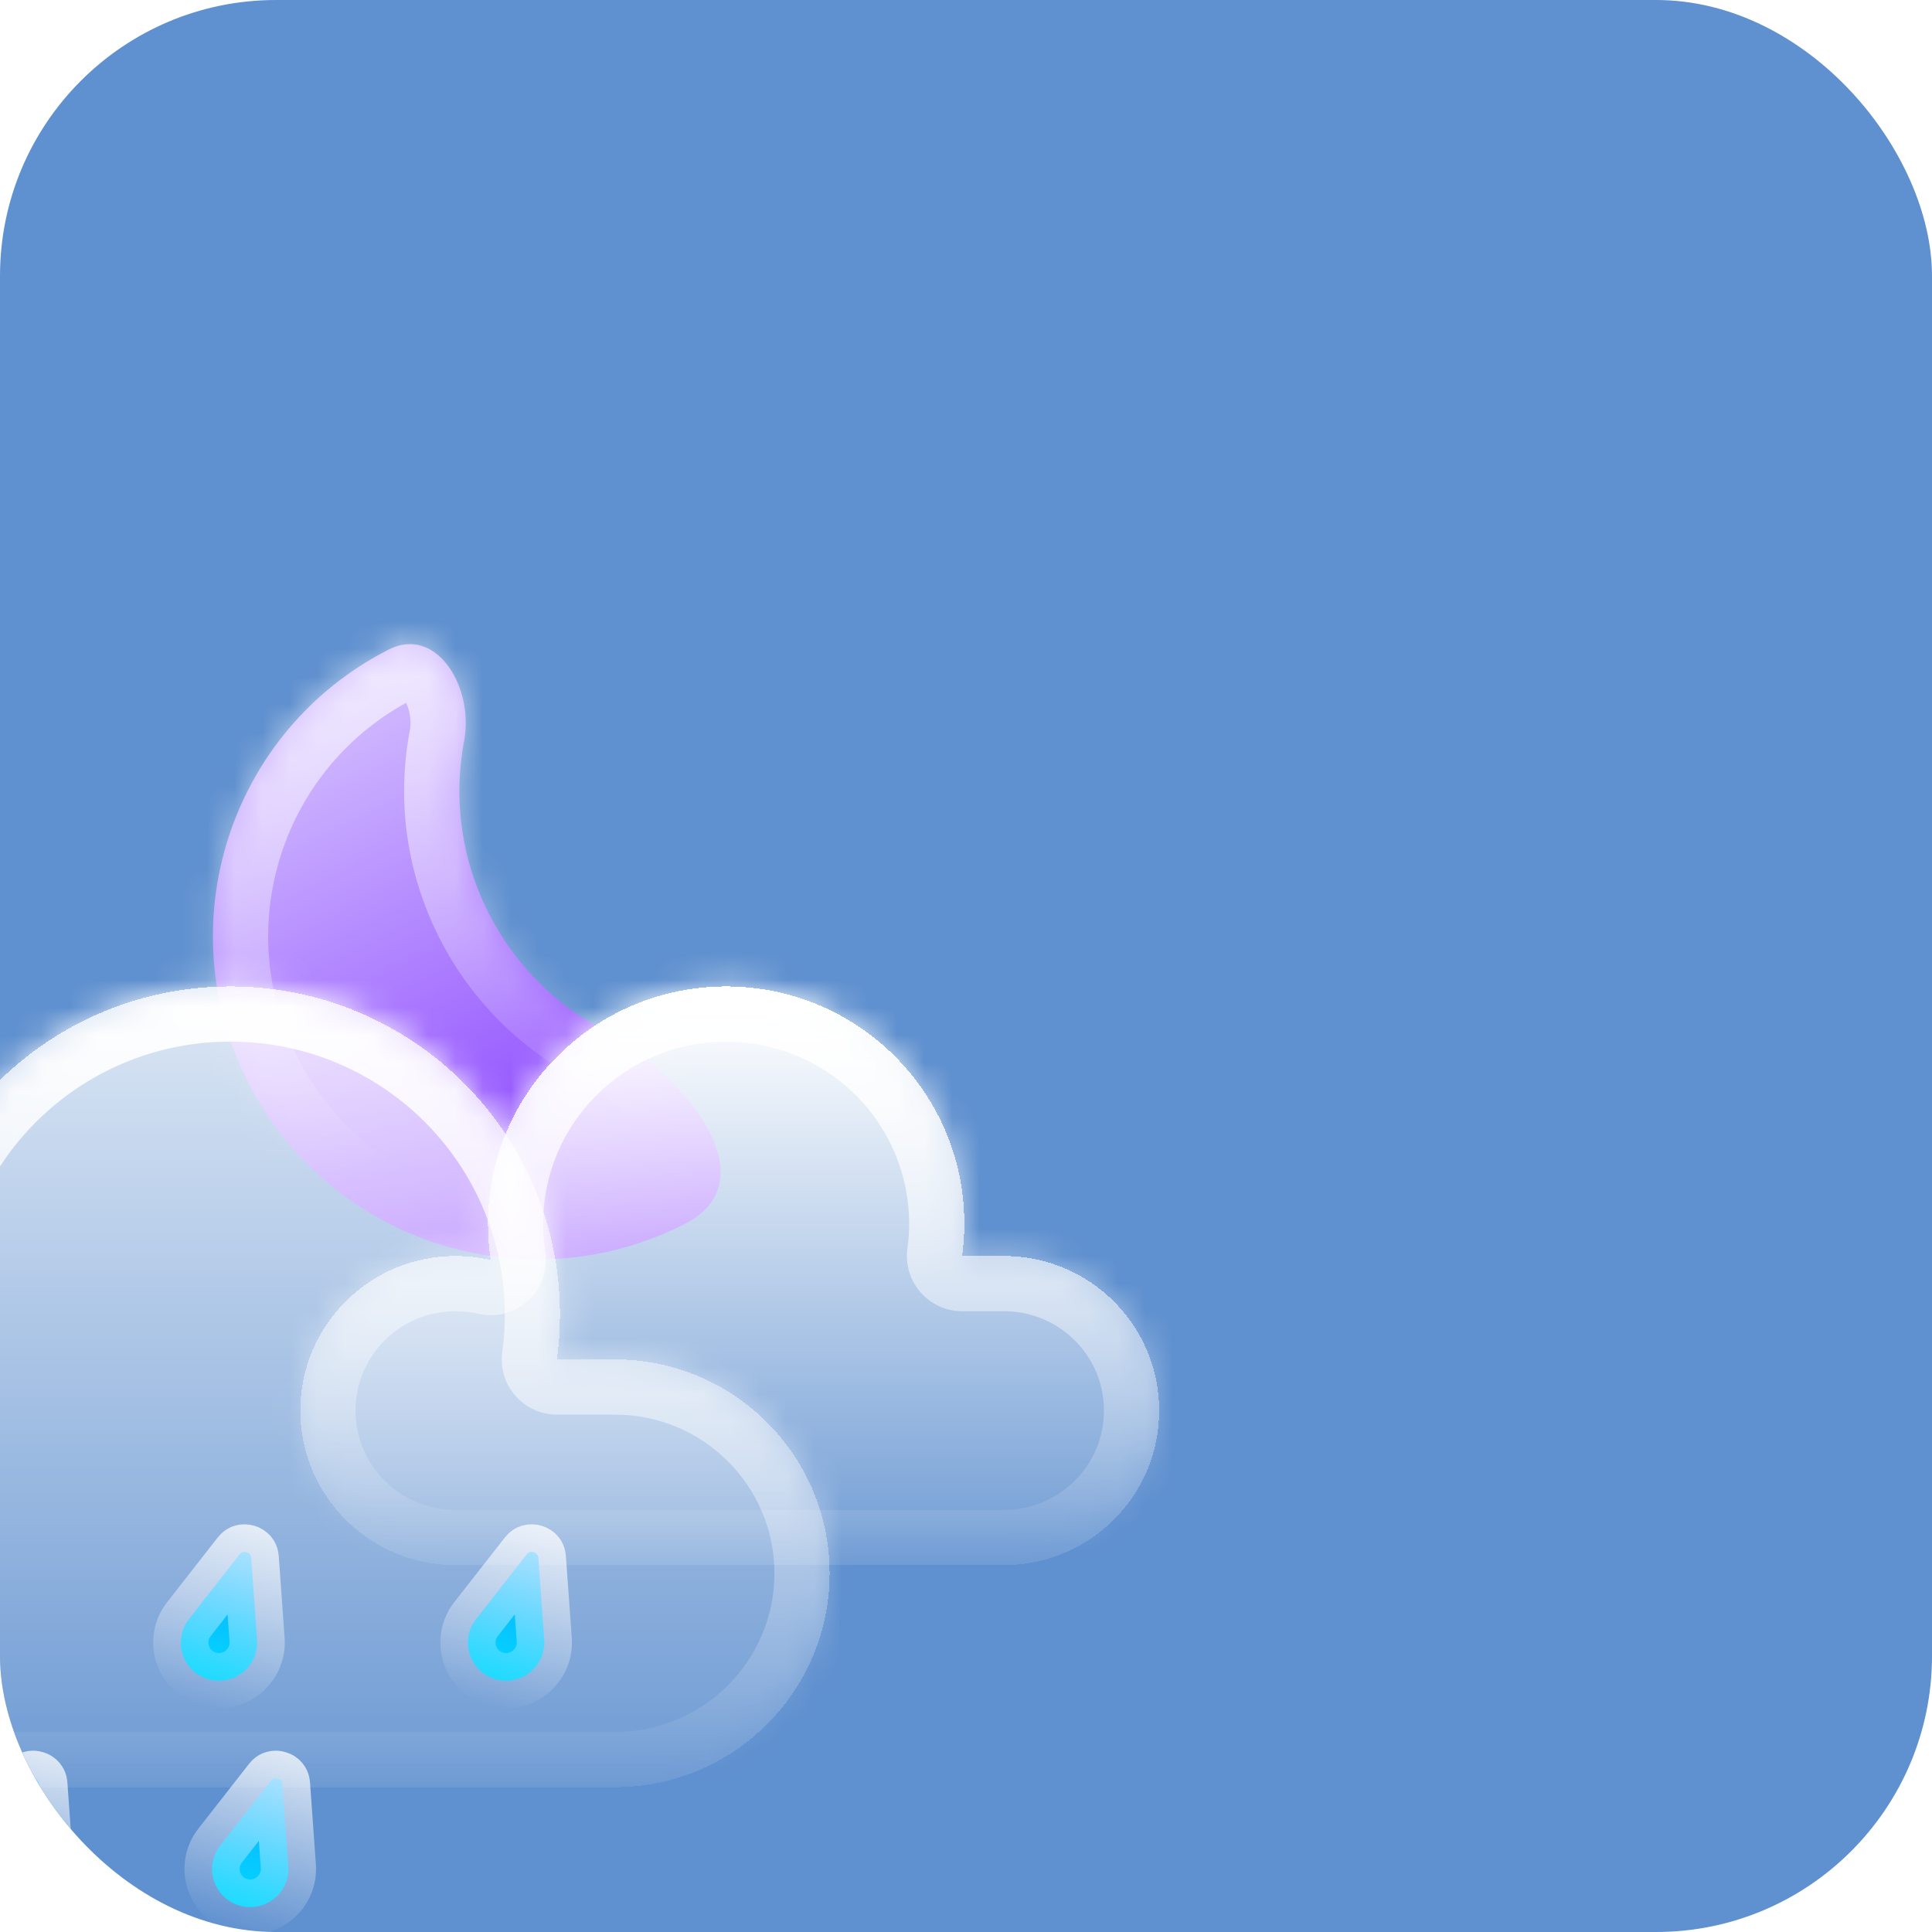 <svg width="70" height="70" viewBox="0 0 70 70" fill="none" xmlns="http://www.w3.org/2000/svg">
<g clip-path="url(#clip0_187_711)">
<rect width="70" height="70" rx="10" fill="#5F90CF"/>
<g filter="url(#filter0_bdd_187_711)">
<mask id="path-2-inside-1_187_711" fill="white">
<path fill-rule="evenodd" clip-rule="evenodd" d="M35.07 8.54C36.825 7.641 38.182 9.914 37.815 11.847C37.423 13.917 37.695 16.13 38.739 18.15C39.678 19.966 41.107 21.368 42.781 22.276C45.844 23.938 48.916 27.754 45.82 29.339C40.062 32.287 32.989 30.02 30.02 24.276C27.052 18.533 29.313 11.487 35.07 8.54Z"/>
</mask>
<path fill-rule="evenodd" clip-rule="evenodd" d="M35.07 8.54C36.825 7.641 38.182 9.914 37.815 11.847C37.423 13.917 37.695 16.13 38.739 18.15C39.678 19.966 41.107 21.368 42.781 22.276C45.844 23.938 48.916 27.754 45.82 29.339C40.062 32.287 32.989 30.02 30.02 24.276C27.052 18.533 29.313 11.487 35.07 8.54Z" fill="url(#paint0_linear_187_711)"/>
<path d="M38.739 18.15L40.518 17.237L38.739 18.15ZM30.02 24.276L28.241 25.189L30.02 24.276ZM42.781 22.276L41.827 24.031L42.781 22.276ZM40.518 17.237C39.686 15.627 39.47 13.87 39.783 12.222L35.847 11.472C35.375 13.965 35.703 16.632 36.959 19.062L40.518 17.237ZM43.736 20.522C42.403 19.799 41.267 18.686 40.518 17.237L36.959 19.062C38.088 21.247 39.81 22.937 41.827 24.031L43.736 20.522ZM44.902 27.562C40.127 30.007 34.261 28.126 31.8 23.364L28.241 25.189C31.716 31.914 39.997 34.567 46.737 31.117L44.902 27.562ZM31.8 23.364C29.339 18.603 31.213 12.761 35.988 10.317L34.153 6.762C27.413 10.213 24.765 18.463 28.241 25.189L31.8 23.364ZM41.827 24.031C43.115 24.73 44.329 25.858 44.864 26.81C45.131 27.285 45.103 27.49 45.106 27.474C45.128 27.34 45.228 27.395 44.902 27.562L46.737 31.117C47.96 30.49 48.837 29.475 49.058 28.127C49.26 26.898 48.854 25.747 48.357 24.863C47.364 23.095 45.51 21.485 43.736 20.522L41.827 24.031ZM39.783 12.222C40.065 10.735 39.708 9.116 38.852 7.952C38.412 7.354 37.765 6.779 36.895 6.503C35.981 6.212 35.022 6.318 34.153 6.762L35.988 10.317C35.996 10.313 35.864 10.365 35.687 10.309C35.553 10.266 35.551 10.212 35.624 10.311C35.694 10.406 35.78 10.577 35.831 10.811C35.882 11.041 35.885 11.274 35.847 11.472L39.783 12.222Z" fill="url(#paint1_linear_187_711)" mask="url(#path-2-inside-1_187_711)"/>
</g>
<g filter="url(#filter1_bd_187_711)">
<mask id="path-4-inside-2_187_711" fill="white">
<path fill-rule="evenodd" clip-rule="evenodd" d="M43.189 49.753C43.219 49.753 43.249 49.753 43.28 49.753C47.576 49.753 51.059 46.284 51.059 42.004C51.059 37.725 47.576 34.255 43.28 34.255C43.249 34.255 43.219 34.256 43.189 34.256V34.255H41.179C41.252 33.725 41.289 33.184 41.289 32.634C41.289 26.065 35.943 20.74 29.349 20.74C22.754 20.74 17.408 26.065 17.408 32.634C17.408 33.253 17.456 33.862 17.547 34.456C16.979 34.325 16.388 34.255 15.78 34.255C11.483 34.255 8 37.725 8 42.004C8 46.284 11.483 49.753 15.78 49.753C15.81 49.753 15.84 49.753 15.87 49.753L15.87 49.753H43.189V49.753Z"/>
</mask>
<path fill-rule="evenodd" clip-rule="evenodd" d="M43.189 49.753C43.219 49.753 43.249 49.753 43.28 49.753C47.576 49.753 51.059 46.284 51.059 42.004C51.059 37.725 47.576 34.255 43.28 34.255C43.249 34.255 43.219 34.256 43.189 34.256V34.255H41.179C41.252 33.725 41.289 33.184 41.289 32.634C41.289 26.065 35.943 20.74 29.349 20.74C22.754 20.74 17.408 26.065 17.408 32.634C17.408 33.253 17.456 33.862 17.547 34.456C16.979 34.325 16.388 34.255 15.78 34.255C11.483 34.255 8 37.725 8 42.004C8 46.284 11.483 49.753 15.78 49.753C15.81 49.753 15.84 49.753 15.87 49.753L15.87 49.753H43.189V49.753Z" fill="url(#paint2_linear_187_711)" shape-rendering="crispEdges"/>
<path d="M43.189 49.753L43.212 47.753C42.678 47.747 42.163 47.955 41.783 48.33C41.403 48.706 41.189 49.218 41.189 49.753H43.189ZM43.189 34.256H41.189C41.189 34.79 41.403 35.302 41.783 35.678C42.163 36.054 42.678 36.262 43.212 36.256L43.189 34.256ZM43.189 34.255H45.189C45.189 33.151 44.294 32.255 43.189 32.255V34.255ZM41.179 34.255L39.198 33.984C39.12 34.556 39.292 35.135 39.672 35.57C40.052 36.006 40.602 36.255 41.179 36.255V34.255ZM17.547 34.456L17.096 36.405C17.743 36.554 18.422 36.374 18.908 35.922C19.394 35.47 19.625 34.807 19.524 34.151L17.547 34.456ZM15.87 49.753L17.438 50.995C17.917 50.39 18.006 49.564 17.666 48.872C17.326 48.179 16.619 47.744 15.848 47.753L15.87 49.753ZM15.87 49.753L14.303 48.511C13.826 49.112 13.736 49.933 14.069 50.624C14.403 51.314 15.103 51.753 15.87 51.753V49.753ZM43.189 49.753V51.753C44.294 51.753 45.189 50.858 45.189 49.753H43.189ZM43.166 51.752C43.204 51.753 43.242 51.753 43.28 51.753V47.753C43.257 47.753 43.234 47.753 43.212 47.753L43.166 51.752ZM43.28 51.753C48.673 51.753 53.059 47.396 53.059 42.004H49.059C49.059 45.172 46.479 47.753 43.28 47.753V51.753ZM53.059 42.004C53.059 36.613 48.673 32.255 43.28 32.255V36.255C46.479 36.255 49.059 38.837 49.059 42.004H53.059ZM43.28 32.255C43.242 32.255 43.204 32.256 43.166 32.256L43.212 36.256C43.234 36.255 43.257 36.255 43.28 36.255V32.255ZM41.189 34.255V34.256H45.189V34.255H41.189ZM41.179 36.255H43.189V32.255H41.179V36.255ZM43.161 34.527C43.246 33.907 43.289 33.275 43.289 32.634H39.289C39.289 33.093 39.258 33.544 39.198 33.984L43.161 34.527ZM43.289 32.634C43.289 24.953 37.041 18.74 29.349 18.74V22.74C34.846 22.74 39.289 27.177 39.289 32.634H43.289ZM29.349 18.74C21.657 18.74 15.408 24.953 15.408 32.634H19.408C19.408 27.177 23.851 22.74 29.349 22.74V18.74ZM15.408 32.634C15.408 33.356 15.463 34.067 15.571 34.761L19.524 34.151C19.448 33.657 19.408 33.151 19.408 32.634H15.408ZM17.998 32.508C17.283 32.342 16.54 32.255 15.78 32.255V36.255C16.235 36.255 16.675 36.307 17.096 36.405L17.998 32.508ZM15.78 32.255C10.386 32.255 6 36.613 6 42.004H10C10 38.837 12.58 36.255 15.78 36.255V32.255ZM6 42.004C6 47.396 10.386 51.753 15.78 51.753V47.753C12.58 47.753 10 45.172 10 42.004H6ZM15.78 51.753C15.818 51.753 15.855 51.753 15.893 51.752L15.848 47.753C15.825 47.753 15.802 47.753 15.78 47.753V51.753ZM17.438 50.995L17.438 50.995L14.303 48.51L14.303 48.511L17.438 50.995ZM43.189 47.753H15.87V51.753H43.189V47.753ZM41.189 49.753V49.753H45.189V49.753H41.189Z" fill="url(#paint3_linear_187_711)" mask="url(#path-4-inside-2_187_711)"/>
</g>
<g filter="url(#filter2_bd_187_711)">
<mask id="path-6-inside-3_187_711" fill="white">
<path fill-rule="evenodd" clip-rule="evenodd" d="M57.312 41.707C57.333 41.707 57.355 41.708 57.377 41.708C60.482 41.708 62.999 39.2 62.999 36.108C62.999 33.015 60.482 30.508 57.377 30.508C57.355 30.508 57.333 30.508 57.312 30.508V30.508H55.859C55.912 30.124 55.939 29.733 55.939 29.335C55.939 24.588 52.075 20.74 47.309 20.74C42.543 20.74 38.68 24.588 38.68 29.335C38.68 29.783 38.714 30.223 38.781 30.653C38.37 30.558 37.943 30.508 37.503 30.508C34.398 30.508 31.881 33.015 31.881 36.108C31.881 39.2 34.398 41.708 37.503 41.708C37.525 41.708 37.547 41.707 37.569 41.707L37.569 41.708H57.312V41.707Z"/>
</mask>
<path fill-rule="evenodd" clip-rule="evenodd" d="M57.312 41.707C57.333 41.707 57.355 41.708 57.377 41.708C60.482 41.708 62.999 39.2 62.999 36.108C62.999 33.015 60.482 30.508 57.377 30.508C57.355 30.508 57.333 30.508 57.312 30.508V30.508H55.859C55.912 30.124 55.939 29.733 55.939 29.335C55.939 24.588 52.075 20.74 47.309 20.74C42.543 20.74 38.68 24.588 38.68 29.335C38.68 29.783 38.714 30.223 38.781 30.653C38.37 30.558 37.943 30.508 37.503 30.508C34.398 30.508 31.881 33.015 31.881 36.108C31.881 39.2 34.398 41.708 37.503 41.708C37.525 41.708 37.547 41.707 37.569 41.707L37.569 41.708H57.312V41.707Z" fill="url(#paint4_linear_187_711)" shape-rendering="crispEdges"/>
<path d="M57.312 41.707L57.334 39.707C56.8 39.701 56.285 39.909 55.906 40.285C55.526 40.661 55.312 41.173 55.312 41.707H57.312ZM57.312 30.508H55.312C55.312 31.042 55.526 31.554 55.906 31.93C56.285 32.306 56.8 32.514 57.334 32.508L57.312 30.508ZM57.312 30.508H59.312C59.312 29.403 58.416 28.508 57.312 28.508V30.508ZM55.859 30.508L53.878 30.236C53.799 30.809 53.972 31.387 54.352 31.822C54.732 32.258 55.282 32.508 55.859 32.508V30.508ZM38.781 30.653L38.33 32.601C38.976 32.751 39.655 32.57 40.141 32.118C40.628 31.667 40.858 31.003 40.757 30.347L38.781 30.653ZM37.569 41.707L39.136 42.949C39.615 42.344 39.704 41.518 39.364 40.826C39.025 40.134 38.317 39.698 37.546 39.707L37.569 41.707ZM37.569 41.708L36.001 40.466C35.524 41.067 35.434 41.888 35.768 42.578C36.102 43.269 36.801 43.708 37.569 43.708V41.708ZM57.312 41.708V43.708C58.416 43.708 59.312 42.812 59.312 41.708H57.312ZM57.289 43.707C57.318 43.707 57.348 43.708 57.377 43.708V39.708C57.363 39.708 57.349 39.707 57.334 39.707L57.289 43.707ZM57.377 43.708C61.579 43.708 64.999 40.312 64.999 36.108H60.999C60.999 38.088 59.385 39.708 57.377 39.708V43.708ZM64.999 36.108C64.999 31.903 61.579 28.508 57.377 28.508V32.508C59.385 32.508 60.999 34.127 60.999 36.108H64.999ZM57.377 28.508C57.348 28.508 57.318 28.508 57.289 28.508L57.334 32.508C57.349 32.508 57.363 32.508 57.377 32.508V28.508ZM55.312 30.508V30.508H59.312V30.508H55.312ZM55.859 32.508H57.312V28.508H55.859V32.508ZM57.841 30.779C57.906 30.306 57.939 29.824 57.939 29.335H53.939C53.939 29.642 53.918 29.943 53.878 30.236L57.841 30.779ZM57.939 29.335C57.939 23.476 53.172 18.74 47.309 18.74V22.74C50.978 22.74 53.939 25.7 53.939 29.335H57.939ZM47.309 18.74C41.446 18.74 36.68 23.476 36.68 29.335H40.68C40.68 25.7 43.641 22.74 47.309 22.74V18.74ZM36.68 29.335C36.68 29.886 36.722 30.428 36.804 30.958L40.757 30.347C40.706 30.019 40.68 29.681 40.68 29.335H36.68ZM39.231 28.704C38.674 28.575 38.095 28.508 37.503 28.508V32.508C37.79 32.508 38.066 32.54 38.33 32.601L39.231 28.704ZM37.503 28.508C33.301 28.508 29.881 31.903 29.881 36.108H33.881C33.881 34.127 35.495 32.508 37.503 32.508V28.508ZM29.881 36.108C29.881 40.312 33.301 43.708 37.503 43.708V39.708C35.495 39.708 33.881 38.088 33.881 36.108H29.881ZM37.503 43.708C37.533 43.708 37.562 43.707 37.592 43.707L37.546 39.707C37.532 39.707 37.517 39.708 37.503 39.708V43.708ZM39.136 42.949L39.136 42.949L36.001 40.465L36.001 40.466L39.136 42.949ZM57.312 39.708H37.569V43.708H57.312V39.708ZM55.312 41.707V41.708H59.312V41.707H55.312Z" fill="url(#paint5_linear_187_711)" mask="url(#path-6-inside-3_187_711)"/>
</g>
<g filter="url(#filter3_bdd_187_711)">
<path d="M19.273 48.321C19.316 48.266 19.356 48.245 19.389 48.236C19.427 48.225 19.477 48.224 19.53 48.24C19.582 48.255 19.623 48.284 19.649 48.315C19.671 48.341 19.693 48.38 19.698 48.45L19.91 51.411C19.979 52.378 19.055 53.115 18.127 52.834C17.198 52.553 16.843 51.428 17.441 50.663L19.273 48.321Z" fill="url(#paint6_linear_187_711)" stroke="url(#paint7_linear_187_711)" stroke-width="2"/>
<path d="M29.677 48.321C29.72 48.266 29.76 48.245 29.793 48.236C29.832 48.225 29.881 48.224 29.934 48.24C29.986 48.255 30.027 48.284 30.053 48.315C30.075 48.341 30.097 48.38 30.102 48.45L30.314 51.411C30.384 52.378 29.46 53.115 28.531 52.834C27.602 52.553 27.247 51.428 27.845 50.663L29.677 48.321Z" fill="url(#paint8_linear_187_711)" stroke="url(#paint9_linear_187_711)" stroke-width="2"/>
<path d="M40.081 48.321C40.124 48.266 40.165 48.245 40.197 48.236C40.236 48.225 40.286 48.224 40.338 48.24C40.391 48.255 40.431 48.284 40.457 48.315C40.479 48.341 40.501 48.38 40.506 48.45L40.719 51.411C40.788 52.378 39.864 53.115 38.935 52.834C38.006 52.553 37.651 51.428 38.249 50.663L40.081 48.321Z" fill="url(#paint10_linear_187_711)" stroke="url(#paint11_linear_187_711)" stroke-width="2"/>
</g>
<g filter="url(#filter4_bdd_187_711)">
<path d="M22.019 56.524C22.062 56.469 22.102 56.448 22.135 56.439C22.174 56.428 22.223 56.426 22.276 56.443C22.328 56.458 22.369 56.487 22.395 56.518C22.417 56.544 22.439 56.583 22.444 56.653L22.656 59.614C22.725 60.581 21.801 61.318 20.873 61.037C19.944 60.756 19.589 59.63 20.187 58.866L22.019 56.524Z" fill="url(#paint12_linear_187_711)" stroke="url(#paint13_linear_187_711)" stroke-width="2"/>
<path d="M30.81 56.524C30.853 56.469 30.893 56.448 30.926 56.439C30.965 56.428 31.014 56.426 31.067 56.443C31.119 56.458 31.16 56.487 31.186 56.518C31.208 56.544 31.23 56.583 31.235 56.653L31.447 59.614C31.517 60.581 30.592 61.318 29.664 61.037C28.735 60.756 28.38 59.63 28.978 58.866L30.81 56.524Z" fill="url(#paint14_linear_187_711)" stroke="url(#paint15_linear_187_711)" stroke-width="2"/>
</g>
</g>
<defs>
<filter id="filter0_bdd_187_711" x="-42.287" y="-29.663" width="127.395" height="125.294" filterUnits="userSpaceOnUse" color-interpolation-filters="sRGB">
<feFlood flood-opacity="0" result="BackgroundImageFix"/>
<feGaussianBlur in="BackgroundImageFix" stdDeviation="7"/>
<feComposite in2="SourceAlpha" operator="in" result="effect1_backgroundBlur_187_711"/>
<feColorMatrix in="SourceAlpha" type="matrix" values="0 0 0 0 0 0 0 0 0 0 0 0 0 0 0 0 0 0 127 0" result="hardAlpha"/>
<feOffset dx="-21" dy="15"/>
<feGaussianBlur stdDeviation="25"/>
<feComposite in2="hardAlpha" operator="out"/>
<feColorMatrix type="matrix" values="0 0 0 0 0.113 0 0 0 0 0.149 0 0 0 0 0.275 0 0 0 0.25 0"/>
<feBlend mode="normal" in2="effect1_backgroundBlur_187_711" result="effect2_dropShadow_187_711"/>
<feColorMatrix in="SourceAlpha" type="matrix" values="0 0 0 0 0 0 0 0 0 0 0 0 0 0 0 0 0 0 127 0" result="hardAlpha"/>
<feOffset/>
<feGaussianBlur stdDeviation="19"/>
<feComposite in2="hardAlpha" operator="out"/>
<feColorMatrix type="matrix" values="0 0 0 0 0.62 0 0 0 0 0.424 0 0 0 0 1 0 0 0 0.4 0"/>
<feBlend mode="normal" in2="effect2_dropShadow_187_711" result="effect3_dropShadow_187_711"/>
<feBlend mode="normal" in="SourceGraphic" in2="effect3_dropShadow_187_711" result="shape"/>
</filter>
<filter id="filter1_bd_187_711" x="-63" y="-14.26" width="143.059" height="129.013" filterUnits="userSpaceOnUse" color-interpolation-filters="sRGB">
<feFlood flood-opacity="0" result="BackgroundImageFix"/>
<feGaussianBlur in="BackgroundImageFix" stdDeviation="7"/>
<feComposite in2="SourceAlpha" operator="in" result="effect1_backgroundBlur_187_711"/>
<feColorMatrix in="SourceAlpha" type="matrix" values="0 0 0 0 0 0 0 0 0 0 0 0 0 0 0 0 0 0 127 0" result="hardAlpha"/>
<feOffset dx="-21" dy="15"/>
<feGaussianBlur stdDeviation="25"/>
<feComposite in2="hardAlpha" operator="out"/>
<feColorMatrix type="matrix" values="0 0 0 0 0.114 0 0 0 0 0.149 0 0 0 0 0.275 0 0 0 0.25 0"/>
<feBlend mode="normal" in2="effect1_backgroundBlur_187_711" result="effect2_dropShadow_187_711"/>
<feBlend mode="normal" in="SourceGraphic" in2="effect2_dropShadow_187_711" result="shape"/>
</filter>
<filter id="filter2_bd_187_711" x="-39.119" y="-14.26" width="131.119" height="120.968" filterUnits="userSpaceOnUse" color-interpolation-filters="sRGB">
<feFlood flood-opacity="0" result="BackgroundImageFix"/>
<feGaussianBlur in="BackgroundImageFix" stdDeviation="7"/>
<feComposite in2="SourceAlpha" operator="in" result="effect1_backgroundBlur_187_711"/>
<feColorMatrix in="SourceAlpha" type="matrix" values="0 0 0 0 0 0 0 0 0 0 0 0 0 0 0 0 0 0 127 0" result="hardAlpha"/>
<feOffset dx="-21" dy="15"/>
<feGaussianBlur stdDeviation="25"/>
<feComposite in2="hardAlpha" operator="out"/>
<feColorMatrix type="matrix" values="0 0 0 0 0.113 0 0 0 0 0.149 0 0 0 0 0.275 0 0 0 0.25 0"/>
<feBlend mode="normal" in2="effect1_backgroundBlur_187_711" result="effect2_dropShadow_187_711"/>
<feBlend mode="normal" in="SourceGraphic" in2="effect2_dropShadow_187_711" result="shape"/>
</filter>
<filter id="filter3_bdd_187_711" x="-54.855" y="-0.772" width="137.578" height="119.667" filterUnits="userSpaceOnUse" color-interpolation-filters="sRGB">
<feFlood flood-opacity="0" result="BackgroundImageFix"/>
<feGaussianBlur in="BackgroundImageFix" stdDeviation="7"/>
<feComposite in2="SourceAlpha" operator="in" result="effect1_backgroundBlur_187_711"/>
<feColorMatrix in="SourceAlpha" type="matrix" values="0 0 0 0 0 0 0 0 0 0 0 0 0 0 0 0 0 0 127 0" result="hardAlpha"/>
<feOffset dx="-21" dy="15"/>
<feGaussianBlur stdDeviation="25"/>
<feComposite in2="hardAlpha" operator="out"/>
<feColorMatrix type="matrix" values="0 0 0 0 0.113 0 0 0 0 0.149 0 0 0 0 0.275 0 0 0 0.25 0"/>
<feBlend mode="normal" in2="effect1_backgroundBlur_187_711" result="effect2_dropShadow_187_711"/>
<feColorMatrix in="SourceAlpha" type="matrix" values="0 0 0 0 0 0 0 0 0 0 0 0 0 0 0 0 0 0 127 0" result="hardAlpha"/>
<feOffset dy="-7"/>
<feGaussianBlur stdDeviation="20.5"/>
<feComposite in2="hardAlpha" operator="out"/>
<feColorMatrix type="matrix" values="0 0 0 0 0.138 0 0 0 0 0.741 0 0 0 0 1 0 0 0 0.3 0"/>
<feBlend mode="normal" in2="effect2_dropShadow_187_711" result="effect3_dropShadow_187_711"/>
<feBlend mode="normal" in="SourceGraphic" in2="effect3_dropShadow_187_711" result="shape"/>
</filter>
<filter id="filter4_bdd_187_711" x="-52.109" y="7.431" width="125.561" height="119.667" filterUnits="userSpaceOnUse" color-interpolation-filters="sRGB">
<feFlood flood-opacity="0" result="BackgroundImageFix"/>
<feGaussianBlur in="BackgroundImageFix" stdDeviation="7"/>
<feComposite in2="SourceAlpha" operator="in" result="effect1_backgroundBlur_187_711"/>
<feColorMatrix in="SourceAlpha" type="matrix" values="0 0 0 0 0 0 0 0 0 0 0 0 0 0 0 0 0 0 127 0" result="hardAlpha"/>
<feOffset dx="-21" dy="15"/>
<feGaussianBlur stdDeviation="25"/>
<feComposite in2="hardAlpha" operator="out"/>
<feColorMatrix type="matrix" values="0 0 0 0 0.113 0 0 0 0 0.149 0 0 0 0 0.275 0 0 0 0.25 0"/>
<feBlend mode="normal" in2="effect1_backgroundBlur_187_711" result="effect2_dropShadow_187_711"/>
<feColorMatrix in="SourceAlpha" type="matrix" values="0 0 0 0 0 0 0 0 0 0 0 0 0 0 0 0 0 0 127 0" result="hardAlpha"/>
<feOffset dy="-7"/>
<feGaussianBlur stdDeviation="20.5"/>
<feComposite in2="hardAlpha" operator="out"/>
<feColorMatrix type="matrix" values="0 0 0 0 0.138 0 0 0 0 0.741 0 0 0 0 1 0 0 0 0.3 0"/>
<feBlend mode="normal" in2="effect2_dropShadow_187_711" result="effect3_dropShadow_187_711"/>
<feBlend mode="normal" in="SourceGraphic" in2="effect3_dropShadow_187_711" result="shape"/>
</filter>
<linearGradient id="paint0_linear_187_711" x1="30.704" y1="11.008" x2="41.38" y2="31.846" gradientUnits="userSpaceOnUse">
<stop offset="0" stop-color="#D4C0FF"/>
<stop offset="1" stop-color="#7E2FFF"/>
</linearGradient>
<linearGradient id="paint1_linear_187_711" x1="30.368" y1="0.341" x2="34.651" y2="27.463" gradientUnits="userSpaceOnUse">
<stop stop-color="white"/>
<stop offset="1" stop-color="white" stop-opacity="0"/>
</linearGradient>
<linearGradient id="paint2_linear_187_711" x1="29.53" y1="11.459" x2="29.53" y2="53.808" gradientUnits="userSpaceOnUse">
<stop stop-color="white"/>
<stop offset="1" stop-color="white" stop-opacity="0"/>
</linearGradient>
<linearGradient id="paint3_linear_187_711" x1="29.53" y1="20.74" x2="29.53" y2="49.753" gradientUnits="userSpaceOnUse">
<stop stop-color="white"/>
<stop offset="1" stop-color="white" stop-opacity="0"/>
</linearGradient>
<linearGradient id="paint4_linear_187_711" x1="48.887" y1="21.371" x2="48.887" y2="44.077" gradientUnits="userSpaceOnUse">
<stop stop-color="white"/>
<stop offset="1" stop-color="white" stop-opacity="0"/>
</linearGradient>
<linearGradient id="paint5_linear_187_711" x1="47.44" y1="20.74" x2="47.44" y2="41.708" gradientUnits="userSpaceOnUse">
<stop stop-color="white"/>
<stop offset="1" stop-color="white" stop-opacity="0"/>
</linearGradient>
<linearGradient id="paint6_linear_187_711" x1="20.466" y1="45.173" x2="17.854" y2="53.796" gradientUnits="userSpaceOnUse">
<stop stop-color="#138EFF"/>
<stop offset="1" stop-color="#00E0FF"/>
</linearGradient>
<linearGradient id="paint7_linear_187_711" x1="20.466" y1="45.173" x2="17.854" y2="53.796" gradientUnits="userSpaceOnUse">
<stop stop-color="white"/>
<stop offset="1" stop-color="white" stop-opacity="0"/>
</linearGradient>
<linearGradient id="paint8_linear_187_711" x1="30.87" y1="45.173" x2="28.258" y2="53.796" gradientUnits="userSpaceOnUse">
<stop stop-color="#138EFF"/>
<stop offset="1" stop-color="#00E0FF"/>
</linearGradient>
<linearGradient id="paint9_linear_187_711" x1="30.87" y1="45.173" x2="28.258" y2="53.796" gradientUnits="userSpaceOnUse">
<stop stop-color="white"/>
<stop offset="1" stop-color="white" stop-opacity="0"/>
</linearGradient>
<linearGradient id="paint10_linear_187_711" x1="41.275" y1="45.173" x2="38.662" y2="53.796" gradientUnits="userSpaceOnUse">
<stop stop-color="#138EFF"/>
<stop offset="1" stop-color="#00E0FF"/>
</linearGradient>
<linearGradient id="paint11_linear_187_711" x1="41.275" y1="45.173" x2="38.662" y2="53.796" gradientUnits="userSpaceOnUse">
<stop stop-color="white"/>
<stop offset="1" stop-color="white" stop-opacity="0"/>
</linearGradient>
<linearGradient id="paint12_linear_187_711" x1="23.212" y1="53.376" x2="20.6" y2="61.999" gradientUnits="userSpaceOnUse">
<stop stop-color="#138EFF"/>
<stop offset="1" stop-color="#00E0FF"/>
</linearGradient>
<linearGradient id="paint13_linear_187_711" x1="23.212" y1="53.376" x2="20.6" y2="61.999" gradientUnits="userSpaceOnUse">
<stop stop-color="white"/>
<stop offset="1" stop-color="white" stop-opacity="0"/>
</linearGradient>
<linearGradient id="paint14_linear_187_711" x1="32.003" y1="53.376" x2="29.391" y2="61.999" gradientUnits="userSpaceOnUse">
<stop stop-color="#138EFF"/>
<stop offset="1" stop-color="#00E0FF"/>
</linearGradient>
<linearGradient id="paint15_linear_187_711" x1="32.003" y1="53.376" x2="29.391" y2="61.999" gradientUnits="userSpaceOnUse">
<stop stop-color="white"/>
<stop offset="1" stop-color="white" stop-opacity="0"/>
</linearGradient>
<clipPath id="clip0_187_711">
<rect width="70" height="70" rx="10" fill="white"/>
</clipPath>
</defs>
</svg>
